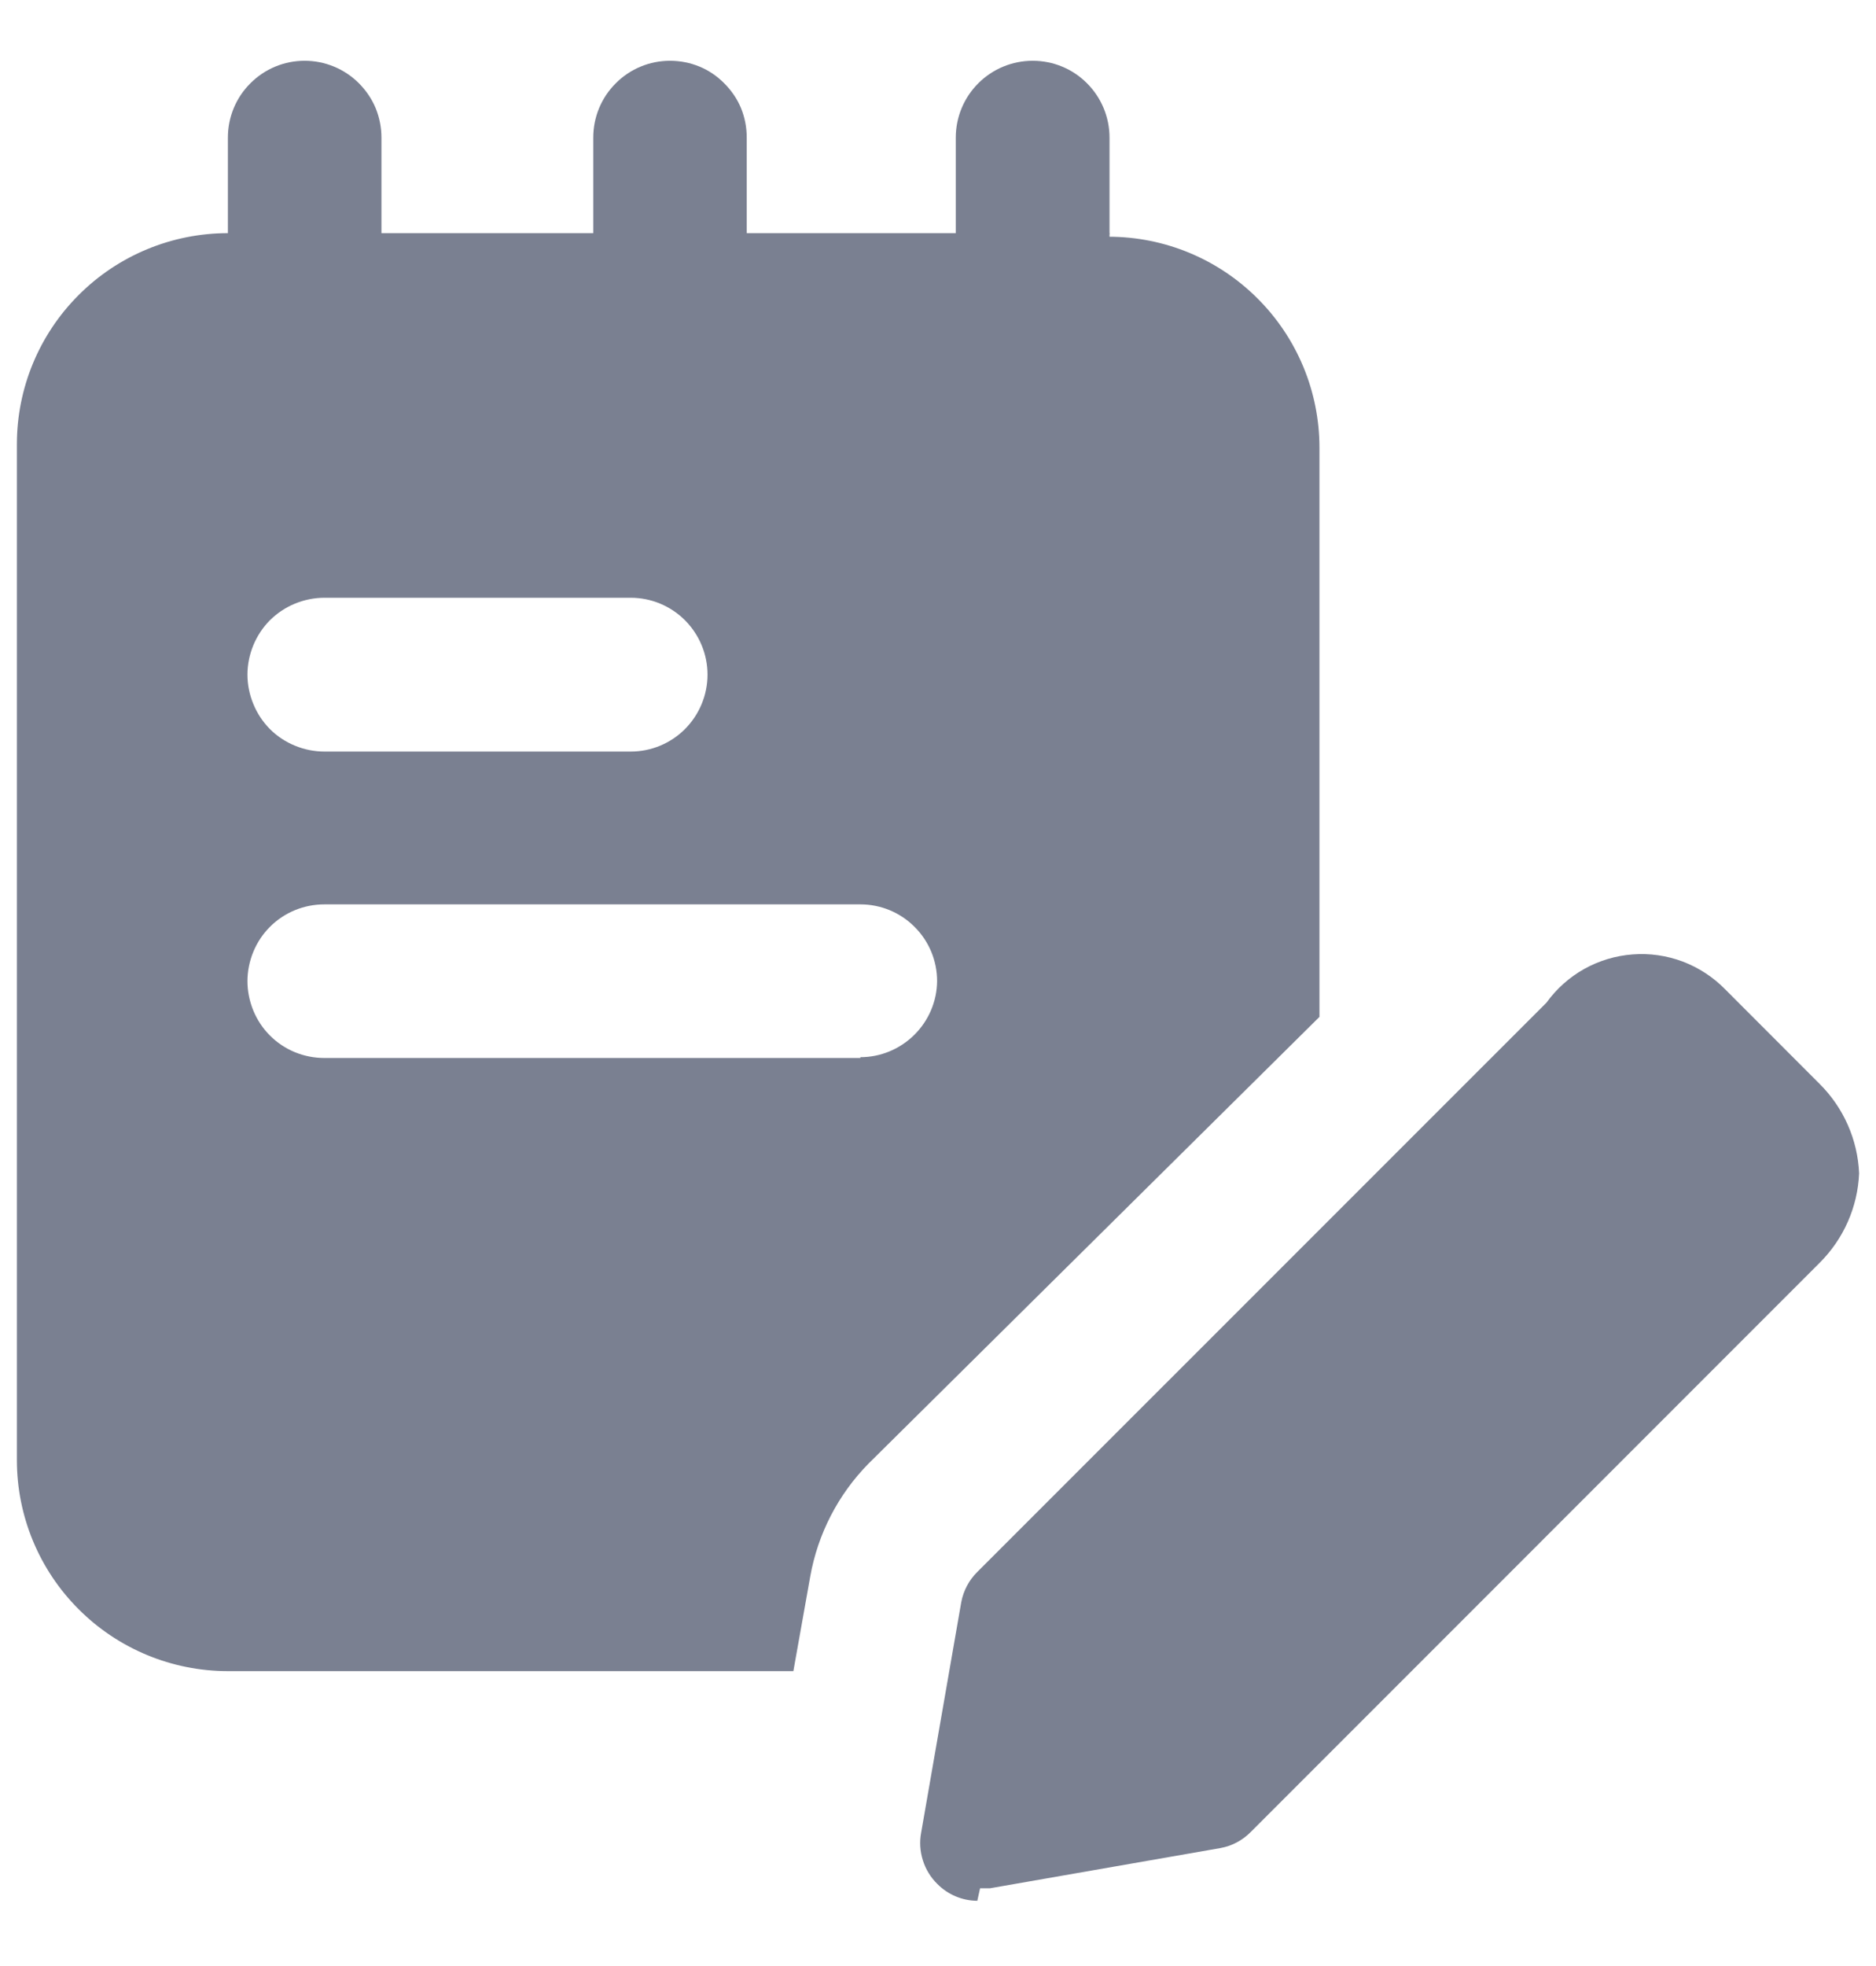 <svg width="21" height="22" viewBox="0 0 21 22" fill="none" xmlns="http://www.w3.org/2000/svg">
<path fill-rule="evenodd" clip-rule="evenodd" d="M3.41 5.399C3.182 5.399 2.964 5.309 2.803 5.147C2.641 4.986 2.551 4.768 2.551 4.54V1.54C2.551 1.311 2.641 1.093 2.803 0.932C2.964 0.77 3.182 0.68 3.41 0.68C3.523 0.68 3.634 0.702 3.738 0.745C3.843 0.788 3.938 0.852 4.018 0.932C4.097 1.012 4.162 1.106 4.205 1.21C4.248 1.315 4.27 1.427 4.27 1.54V4.54C4.27 4.652 4.248 4.764 4.205 4.869C4.162 4.973 4.097 5.068 4.018 5.147C3.938 5.227 3.843 5.291 3.738 5.334C3.634 5.377 3.523 5.399 3.41 5.399Z" fill="#7A8091"/>
<path fill-rule="evenodd" clip-rule="evenodd" d="M7.5 5.399C7.272 5.399 7.054 5.309 6.893 5.147C6.731 4.986 6.641 4.768 6.641 4.54V1.54C6.641 1.311 6.731 1.093 6.893 0.932C7.054 0.77 7.272 0.68 7.5 0.68C7.613 0.68 7.726 0.702 7.83 0.745C7.934 0.788 8.028 0.852 8.107 0.932C8.187 1.012 8.252 1.106 8.295 1.21C8.338 1.315 8.359 1.427 8.359 1.54V4.54C8.359 4.652 8.338 4.764 8.295 4.869C8.252 4.973 8.187 5.068 8.107 5.147C8.028 5.227 7.934 5.291 7.83 5.334C7.726 5.377 7.613 5.399 7.5 5.399Z" fill="#7A8091"/>
<path fill-rule="evenodd" clip-rule="evenodd" d="M11.56 5.399C11.332 5.399 11.113 5.309 10.951 5.147C10.79 4.986 10.699 4.768 10.699 4.54V1.54C10.699 1.311 10.79 1.093 10.951 0.932C11.113 0.77 11.332 0.68 11.56 0.68C11.789 0.68 12.007 0.77 12.168 0.932C12.329 1.093 12.42 1.311 12.42 1.54V4.54C12.42 4.768 12.329 4.986 12.168 5.147C12.007 5.309 11.789 5.399 11.56 5.399Z" fill="#7A8091"/>
<path fill-rule="evenodd" clip-rule="evenodd" d="M12.42 2.609H2.551C1.925 2.609 1.323 2.858 0.881 3.301C0.438 3.743 0.189 4.344 0.189 4.97V16.339C0.189 16.965 0.438 17.566 0.881 18.008C1.323 18.451 1.925 18.7 2.551 18.7H8.881L9.07 17.64C9.155 17.164 9.382 16.724 9.721 16.379L14.77 11.379V5.009C14.77 4.383 14.521 3.783 14.078 3.341C13.636 2.898 13.036 2.649 12.41 2.649L12.42 2.609ZM7.061 6.689C7.289 6.689 7.507 6.78 7.668 6.941C7.829 7.103 7.92 7.321 7.92 7.549C7.92 7.777 7.829 7.996 7.668 8.158C7.507 8.319 7.289 8.41 7.061 8.41H3.631C3.518 8.41 3.405 8.387 3.301 8.344C3.196 8.301 3.101 8.238 3.021 8.158C2.942 8.078 2.879 7.983 2.836 7.878C2.793 7.774 2.77 7.662 2.77 7.549C2.77 7.436 2.793 7.325 2.836 7.22C2.879 7.116 2.942 7.021 3.021 6.941C3.101 6.862 3.196 6.798 3.301 6.755C3.405 6.712 3.518 6.689 3.631 6.689H7.061ZM9.631 11.839H3.631C3.518 11.839 3.405 11.817 3.301 11.774C3.196 11.731 3.101 11.667 3.021 11.587C2.942 11.508 2.879 11.413 2.836 11.309C2.793 11.204 2.77 11.092 2.77 10.979C2.77 10.867 2.793 10.755 2.836 10.65C2.879 10.546 2.942 10.451 3.021 10.372C3.101 10.292 3.196 10.228 3.301 10.185C3.405 10.142 3.518 10.12 3.631 10.12H9.631C9.859 10.12 10.077 10.21 10.238 10.372C10.4 10.533 10.49 10.751 10.49 10.979C10.488 11.206 10.395 11.422 10.234 11.581C10.073 11.74 9.857 11.83 9.631 11.83V11.839Z" fill="#7A8091"/>
<path fill-rule="evenodd" clip-rule="evenodd" d="M10.94 21.27C10.771 21.269 10.61 21.201 10.491 21.08C10.417 21.007 10.362 20.917 10.331 20.818C10.299 20.718 10.292 20.613 10.311 20.51L10.76 17.93C10.784 17.801 10.847 17.682 10.94 17.59L17.311 11.22C17.423 11.065 17.566 10.937 17.733 10.843C17.9 10.75 18.085 10.694 18.276 10.68C18.466 10.665 18.658 10.693 18.837 10.76C19.015 10.828 19.177 10.933 19.311 11.07L20.37 12.13C20.637 12.396 20.795 12.753 20.811 13.13C20.795 13.507 20.637 13.864 20.37 14.13L14.001 20.5C13.908 20.594 13.79 20.657 13.661 20.68L11.081 21.13H10.971L10.94 21.27Z" fill="#7A8091"/>
</svg>
